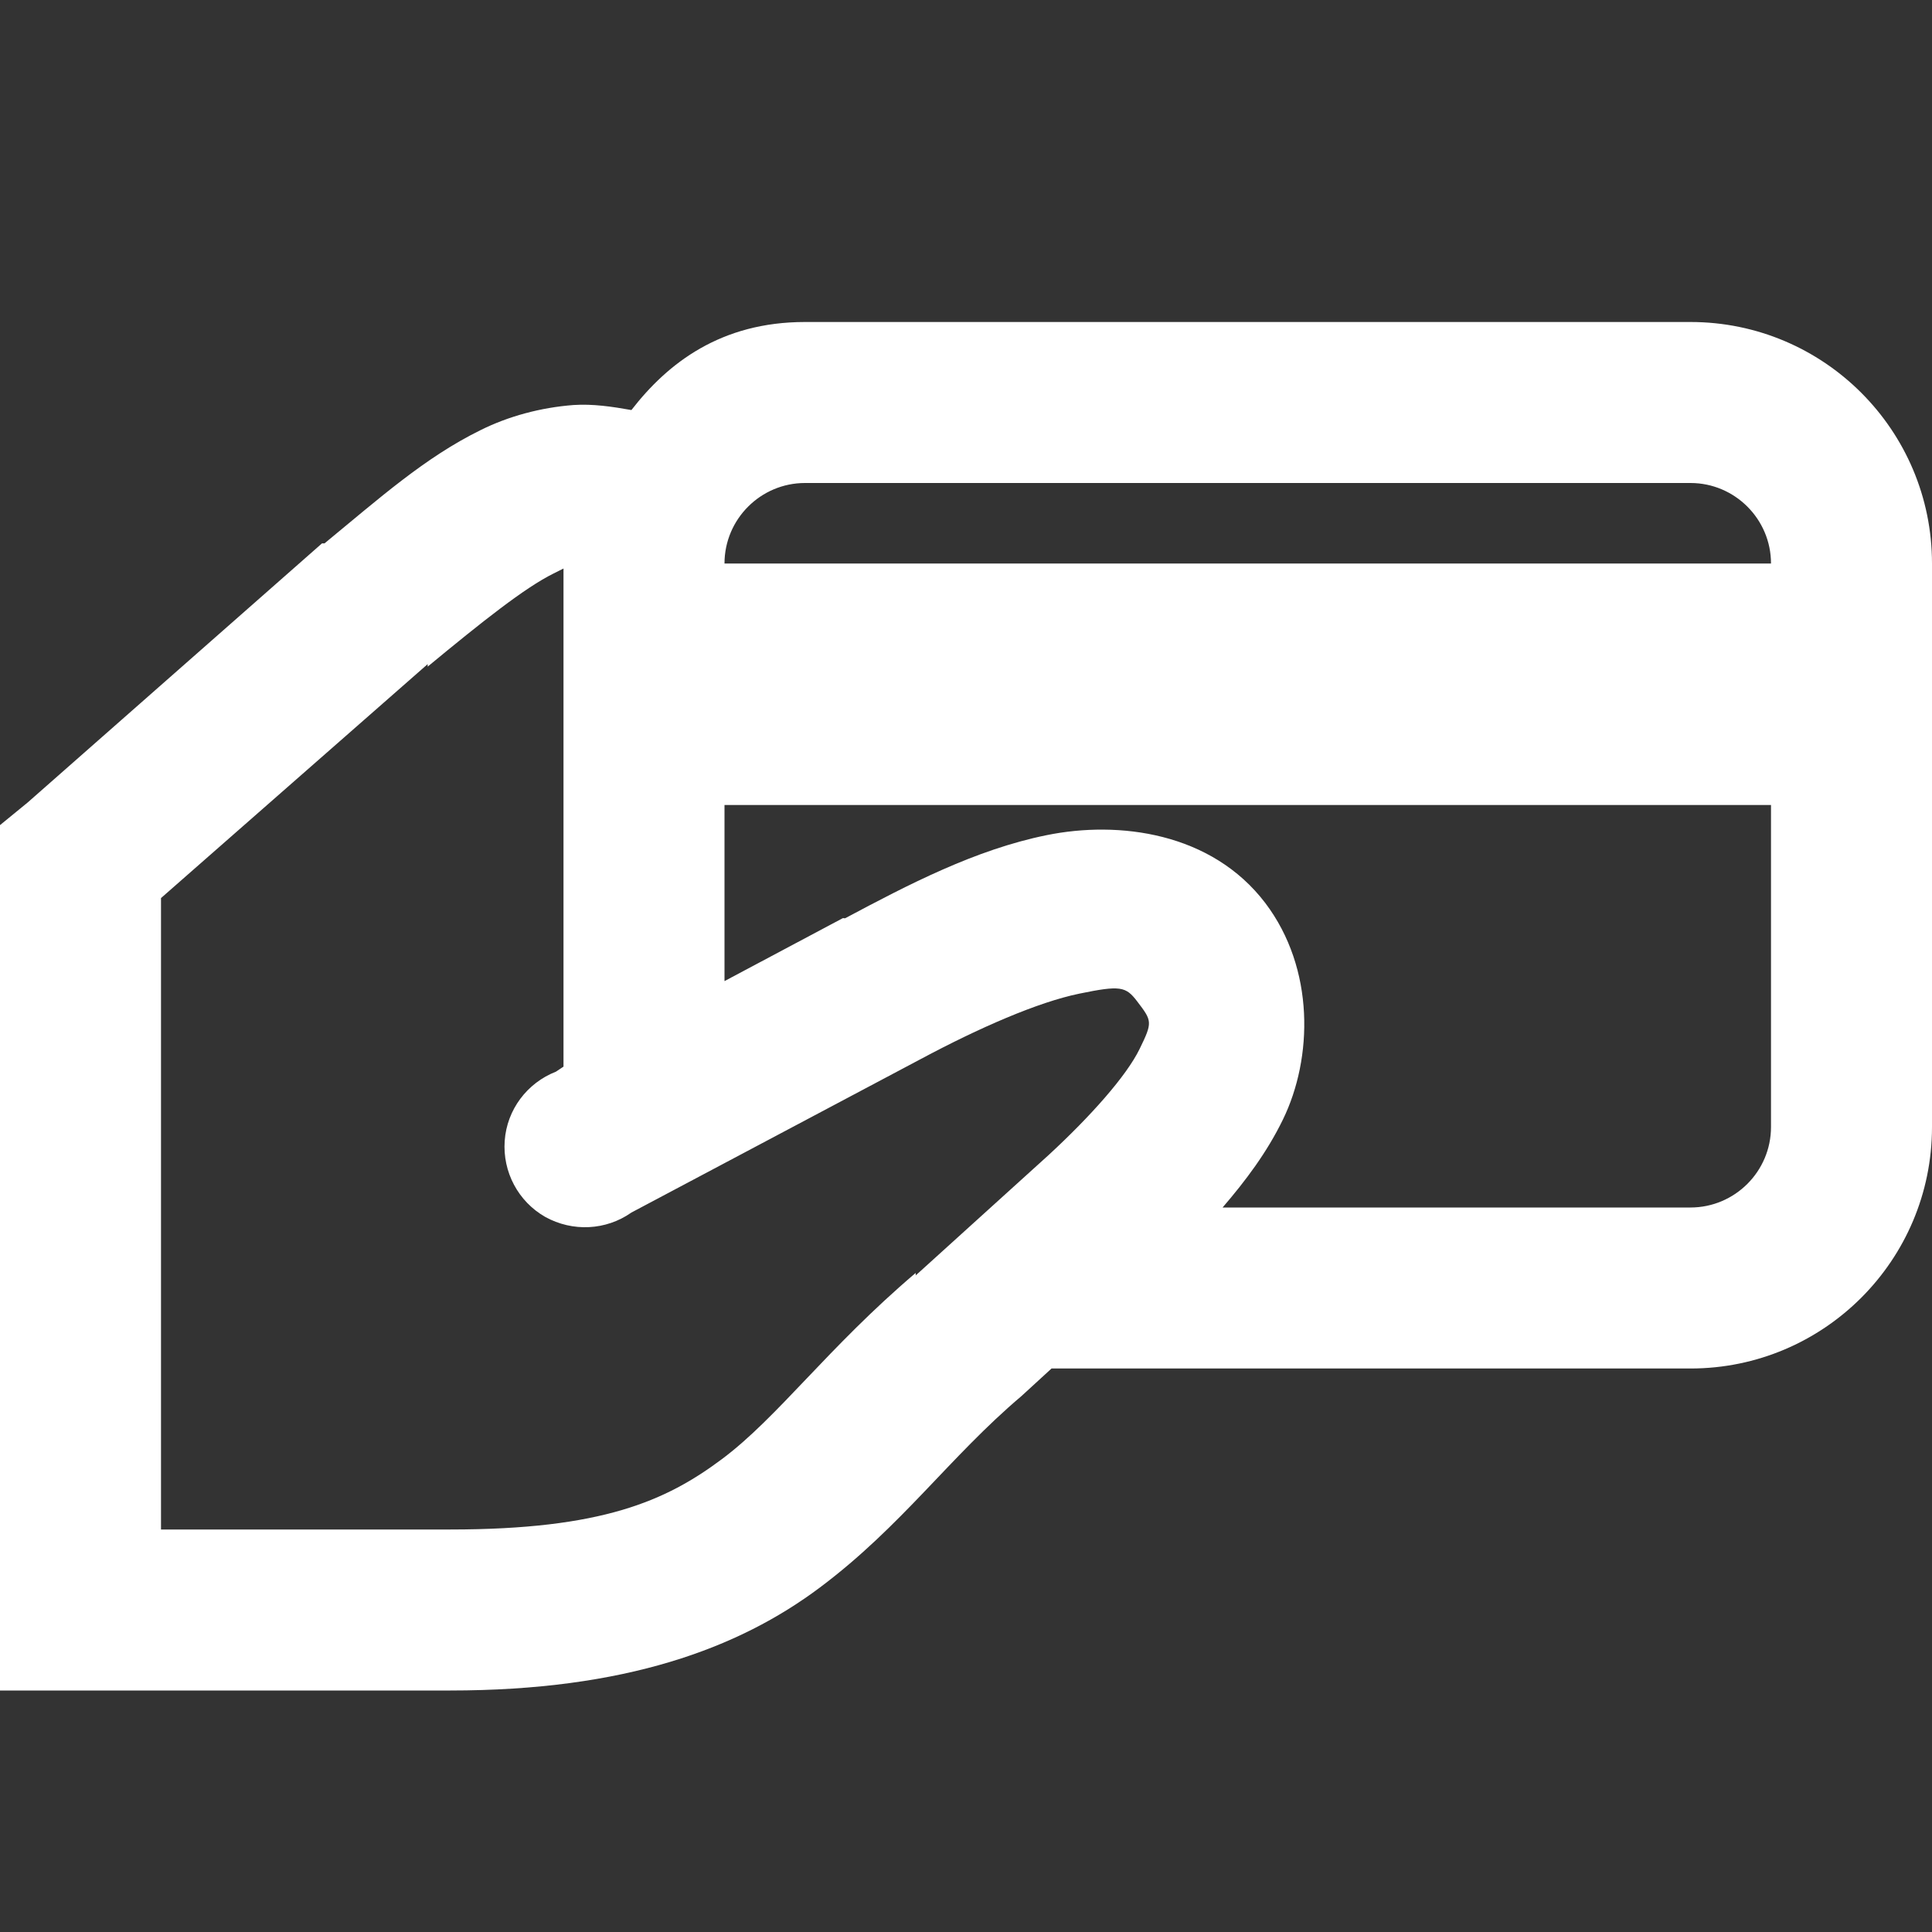 <?xml version="1.0" encoding="UTF-8"?>
<svg xmlns="http://www.w3.org/2000/svg" xmlns:xlink="http://www.w3.org/1999/xlink" width="96pt" height="96pt" viewBox="0 0 96 96" version="1.1">
<rect x="0" y="0" width="96" height="96" fill="#333333" stroke="none"/>
<g id="surface1">
<path style=" stroke:none;fill-rule:nonzero;fill:#FFFFFF;fill-opacity:1;" d="M 40 16 C 35.828 16 33.188 18.031 31.375 20.375 C 30.406 20.203 29.453 20.062 28.5 20.125 C 26.859 20.25 25.25 20.688 23.875 21.375 C 21.109 22.734 18.844 24.766 16.125 27 L 16 27 L 1.375 39.875 L 0 41 L 0 84 L 22.375 84 C 31.047 84 36.688 81.922 40.75 78.875 C 44.812 75.828 47.188 72.391 50.75 69.375 L 52.25 68 L 84 68 C 90.625 68 96 62.625 96 56 L 96 28 C 96 21.375 90.625 16 84 16 Z M 40 24 L 84 24 C 86.203 24 88 25.797 88 28 L 36 28 C 36 25.797 37.797 24 40 24 Z M 28 28.25 L 28 53 L 27.625 53.25 C 26.188 53.812 25.188 55.141 25.078 56.688 C 24.969 58.234 25.75 59.703 27.094 60.469 C 28.453 61.219 30.109 61.141 31.375 60.25 L 45.75 52.625 C 48.672 51.062 51.578 49.797 53.625 49.375 C 55.672 48.953 55.938 49.016 56.5 49.75 C 57.25 50.734 57.281 50.781 56.625 52.125 C 55.969 53.469 54.188 55.469 52.125 57.375 L 45.5 63.375 L 45.5 63.25 C 41.125 66.969 38.656 70.422 35.875 72.5 C 33.094 74.578 29.922 76 22.375 76 L 8 76 L 8 44.625 L 21.25 33 L 21.25 33.125 C 23.953 30.891 26.078 29.203 27.5 28.5 C 27.734 28.391 27.828 28.328 28 28.25 Z M 36 40 L 88 40 L 88 56 C 88 58.203 86.203 60 84 60 L 60.75 60 C 61.891 58.672 62.953 57.266 63.75 55.625 C 65.234 52.578 65.344 48.141 62.875 44.875 C 60.203 41.359 55.594 40.766 52 41.5 C 48.453 42.219 45.109 43.969 42 45.625 C 41.969 45.641 41.906 45.609 41.875 45.625 L 36 48.75 Z "/>
</g>
</svg>
